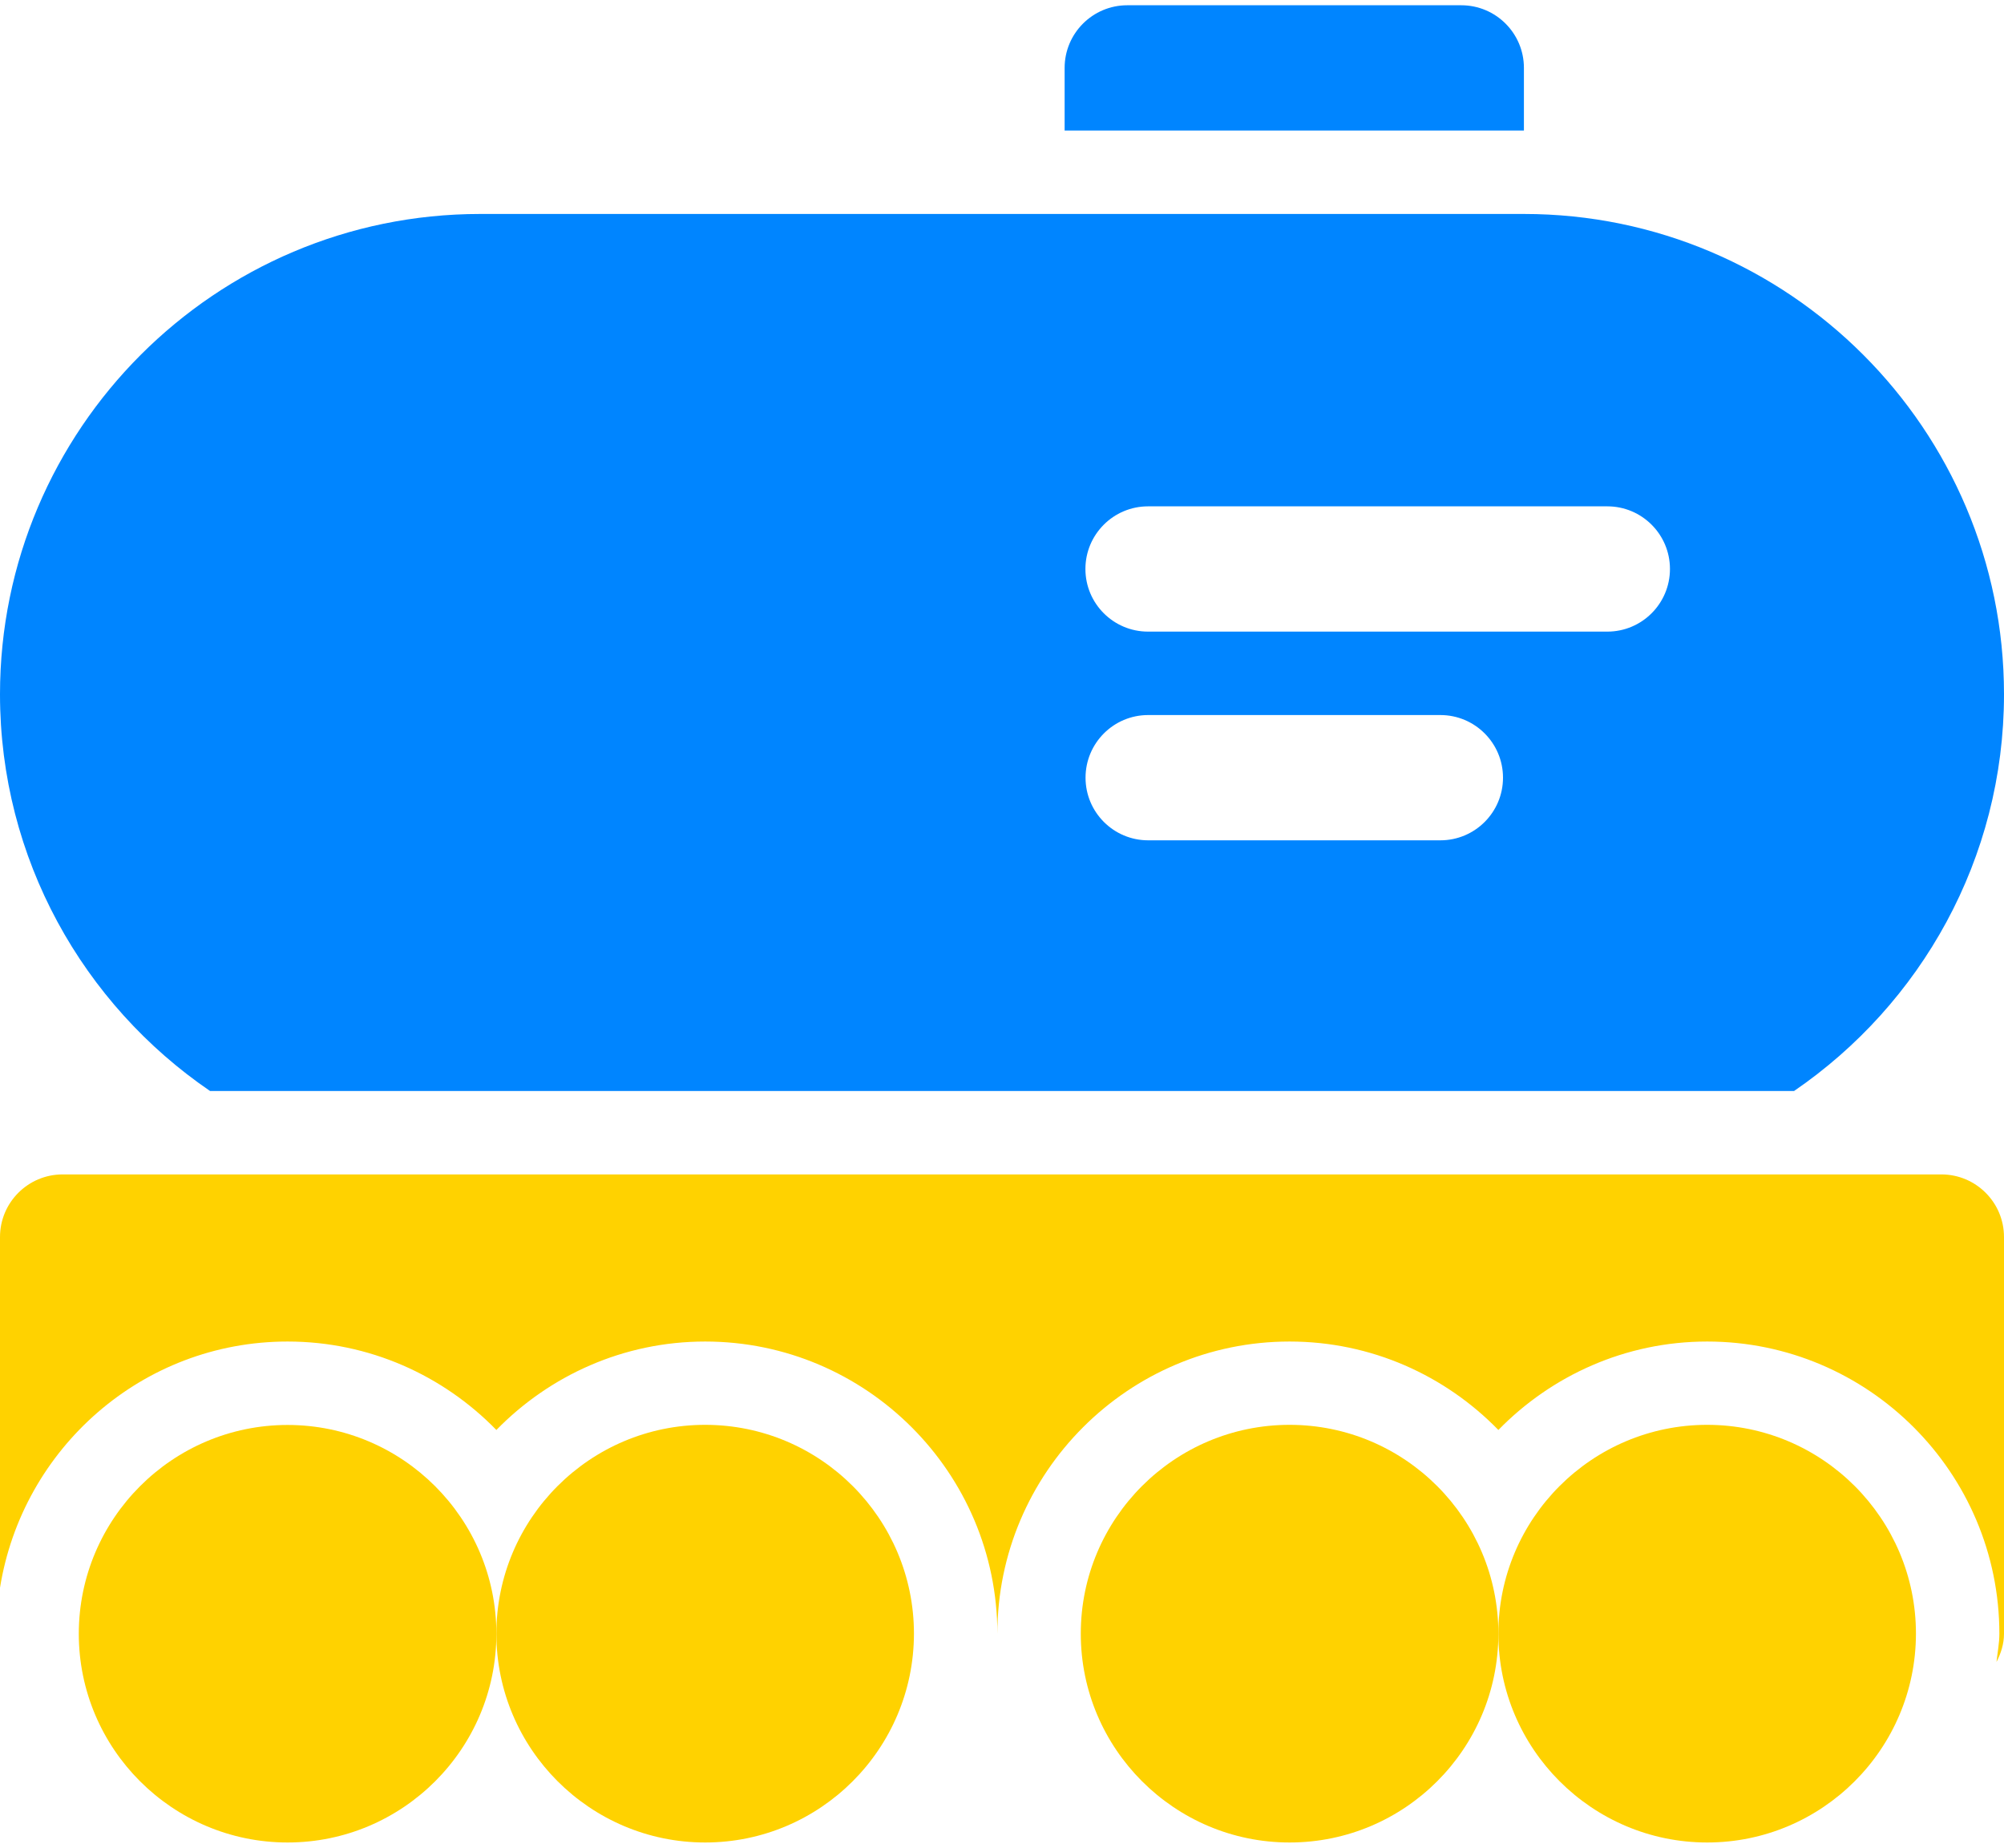 <svg width="256" height="236" viewBox="0 0 256 236" fill="none" xmlns="http://www.w3.org/2000/svg">
<path d="M194.672 27.328H61.344C27.504 27.328 0 54.848 0 88.672C0 109.696 10.64 128.288 26.832 139.344H229.184C245.36 128.272 256 109.696 256 88.672C256 54.848 228.496 27.328 194.672 27.328ZM184 107.328H146.672C142.256 107.328 138.672 103.744 138.672 99.328C138.672 94.912 142.256 91.328 146.672 91.328H184C188.416 91.328 192 94.912 192 99.328C192 103.744 188.416 107.328 184 107.328ZM205.328 80.672H146.656C142.24 80.672 138.656 77.088 138.656 72.672C138.656 68.256 142.24 64.672 146.656 64.672H205.328C209.744 64.672 213.328 68.256 213.328 72.672C213.328 77.088 209.744 80.672 205.328 80.672Z" fill="#0085FF"/>
<path d="M194.672 16.672V8.672C194.672 4.256 191.088 0.672 186.672 0.672H144C139.584 0.672 136 4.256 136 8.672V16.672H194.672Z" fill="#0085FF"/>
<path d="M218.08 235.328C203.376 235.328 191.408 223.36 191.408 208.656C191.408 193.952 203.36 181.984 218.08 181.984C232.8 181.984 244.752 193.952 244.752 208.656C244.736 223.376 232.784 235.328 218.08 235.328Z" fill="#FFD200"/>
<path d="M164.736 235.328C150.032 235.328 138.064 223.36 138.064 208.656C138.064 193.952 150.016 181.984 164.736 181.984C179.456 181.984 191.408 193.952 191.408 208.656C191.408 223.376 179.456 235.328 164.736 235.328Z" fill="#FFD200"/>
<path d="M90.08 235.328C75.376 235.328 63.408 223.36 63.408 208.656C63.408 193.952 75.36 181.984 90.08 181.984C104.8 181.984 116.752 193.952 116.752 208.656C116.736 223.376 104.784 235.328 90.08 235.328Z" fill="#FFD200"/>
<path d="M36.736 235.328C22.032 235.328 10.065 223.36 10.065 208.656C10.081 193.968 22.032 182 36.736 182C51.441 182 63.408 193.968 63.408 208.672C63.408 223.376 51.441 235.328 36.736 235.328Z" fill="#FFD200"/>
<path d="M248 150H8C3.584 150 0 153.584 0 158V202.8C2.848 185.008 18.16 171.344 36.736 171.344C47.184 171.344 56.624 175.68 63.408 182.64C70.192 175.696 79.632 171.344 90.08 171.344C110.656 171.344 127.408 188.096 127.408 208.672C127.408 188.096 144.16 171.344 164.736 171.344C175.184 171.344 184.624 175.68 191.408 182.64C198.192 175.696 207.632 171.344 218.08 171.344C238.656 171.344 255.408 188.096 255.408 208.672C255.408 209.904 255.168 211.072 255.04 212.272C255.6 211.184 256 209.984 256 208.672V158C256 153.584 252.416 150 248 150Z" fill="#FFD200"/>
</svg>
